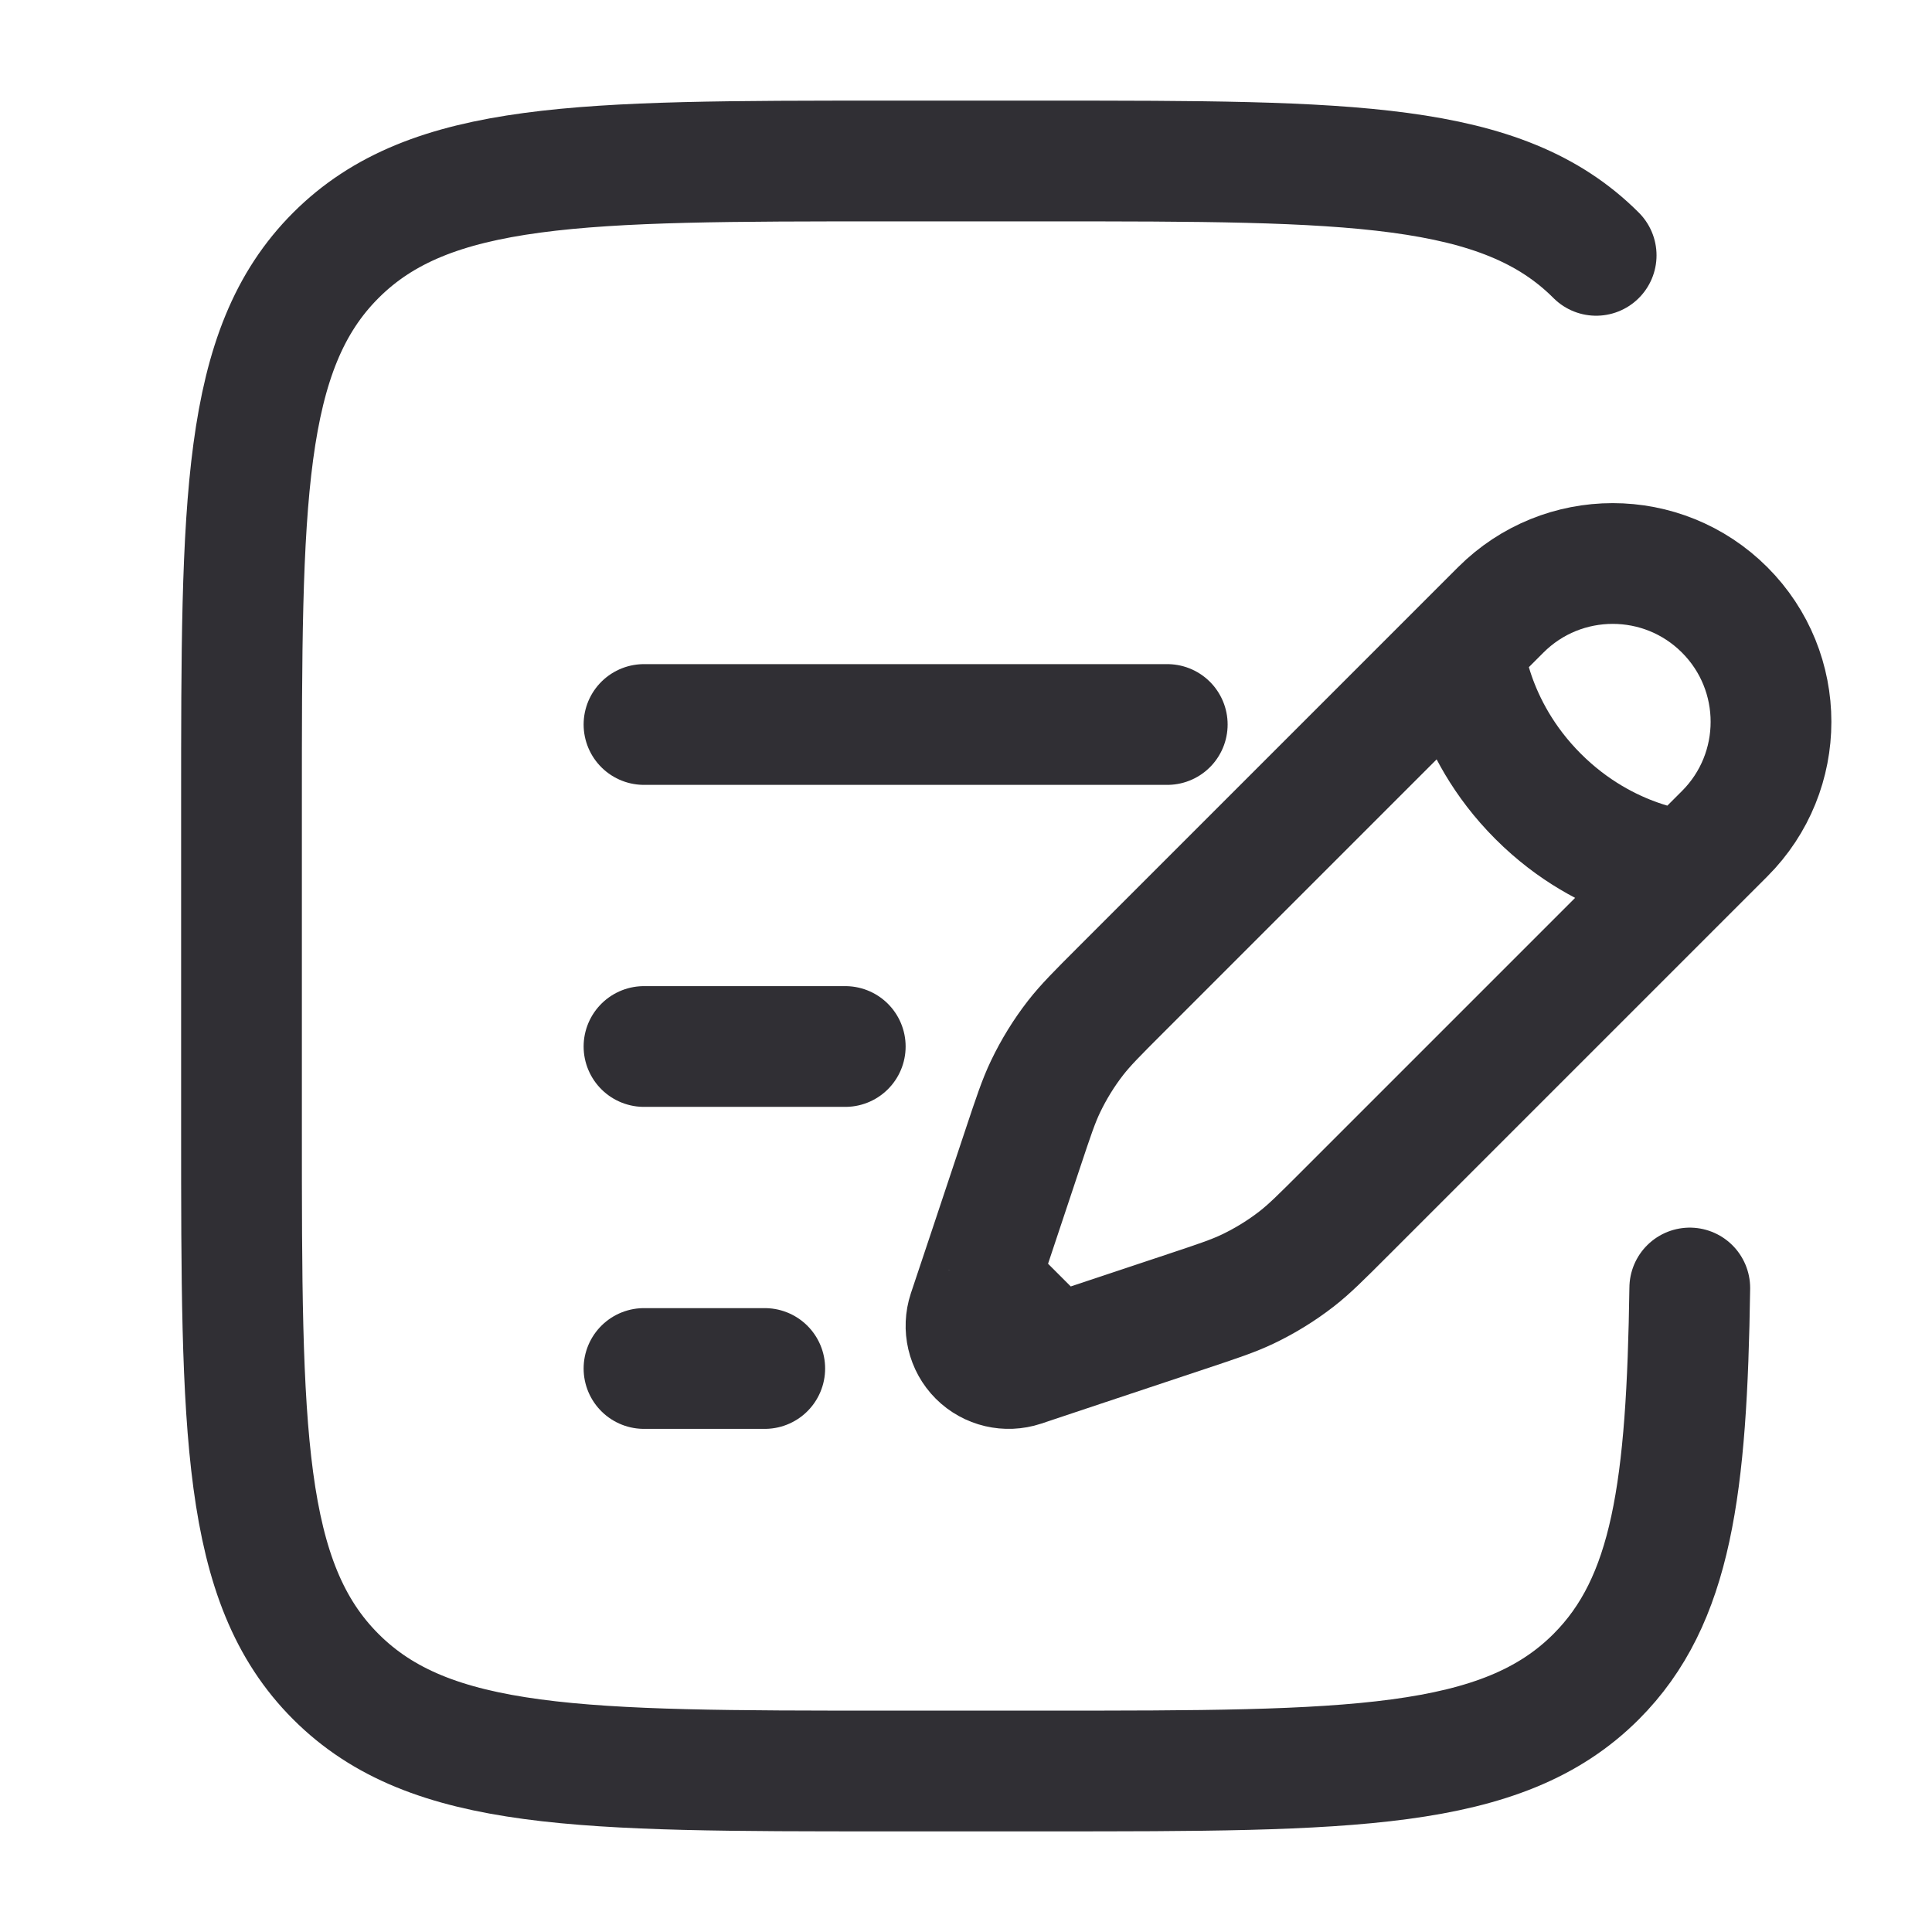<svg width="24" height="24" viewBox="0 0 24 24" fill="none" xmlns="http://www.w3.org/2000/svg">
<path d="M18.18 8.039L18.643 7.576C19.411 6.808 20.656 6.808 21.424 7.576C22.192 8.344 22.192 9.589 21.424 10.357L20.961 10.82M18.18 8.039C18.18 8.039 18.238 9.024 19.107 9.893C19.976 10.762 20.961 10.82 20.961 10.82M18.18 8.039L13.919 12.3C13.631 12.588 13.486 12.733 13.362 12.892C13.216 13.08 13.091 13.283 12.988 13.498C12.901 13.68 12.837 13.873 12.708 14.26L12.295 15.5L12.161 15.901M20.961 10.82L16.7 15.081C16.412 15.369 16.267 15.514 16.108 15.638C15.92 15.784 15.717 15.909 15.502 16.012C15.32 16.099 15.127 16.163 14.74 16.292L13.5 16.705L13.099 16.839M12.161 15.901L12.027 16.302C11.964 16.493 12.013 16.703 12.155 16.845C12.297 16.987 12.507 17.036 12.698 16.973L13.099 16.839M12.161 15.901L13.099 16.839" stroke="#302F34" stroke-width="1.5"/>
<path d="M8 13H10.5" stroke="#302F34" stroke-width="1.5" stroke-linecap="round"/>
<path d="M8 9H14.5" stroke="#302F34" stroke-width="1.5" stroke-linecap="round"/>
<path d="M8 17H9.5" stroke="#302F34" stroke-width="1.5" stroke-linecap="round"/>
<path d="M19.828 3.172C18.657 2 16.771 2 13 2H11C7.229 2 5.343 2 4.172 3.172C3 4.343 3 6.229 3 10V14C3 17.771 3 19.657 4.172 20.828C5.343 22 7.229 22 11 22H13C16.771 22 18.657 22 19.828 20.828C20.771 19.885 20.955 18.48 20.991 16" stroke="#302F34" stroke-width="1.5" stroke-linecap="round"/>
</svg>
